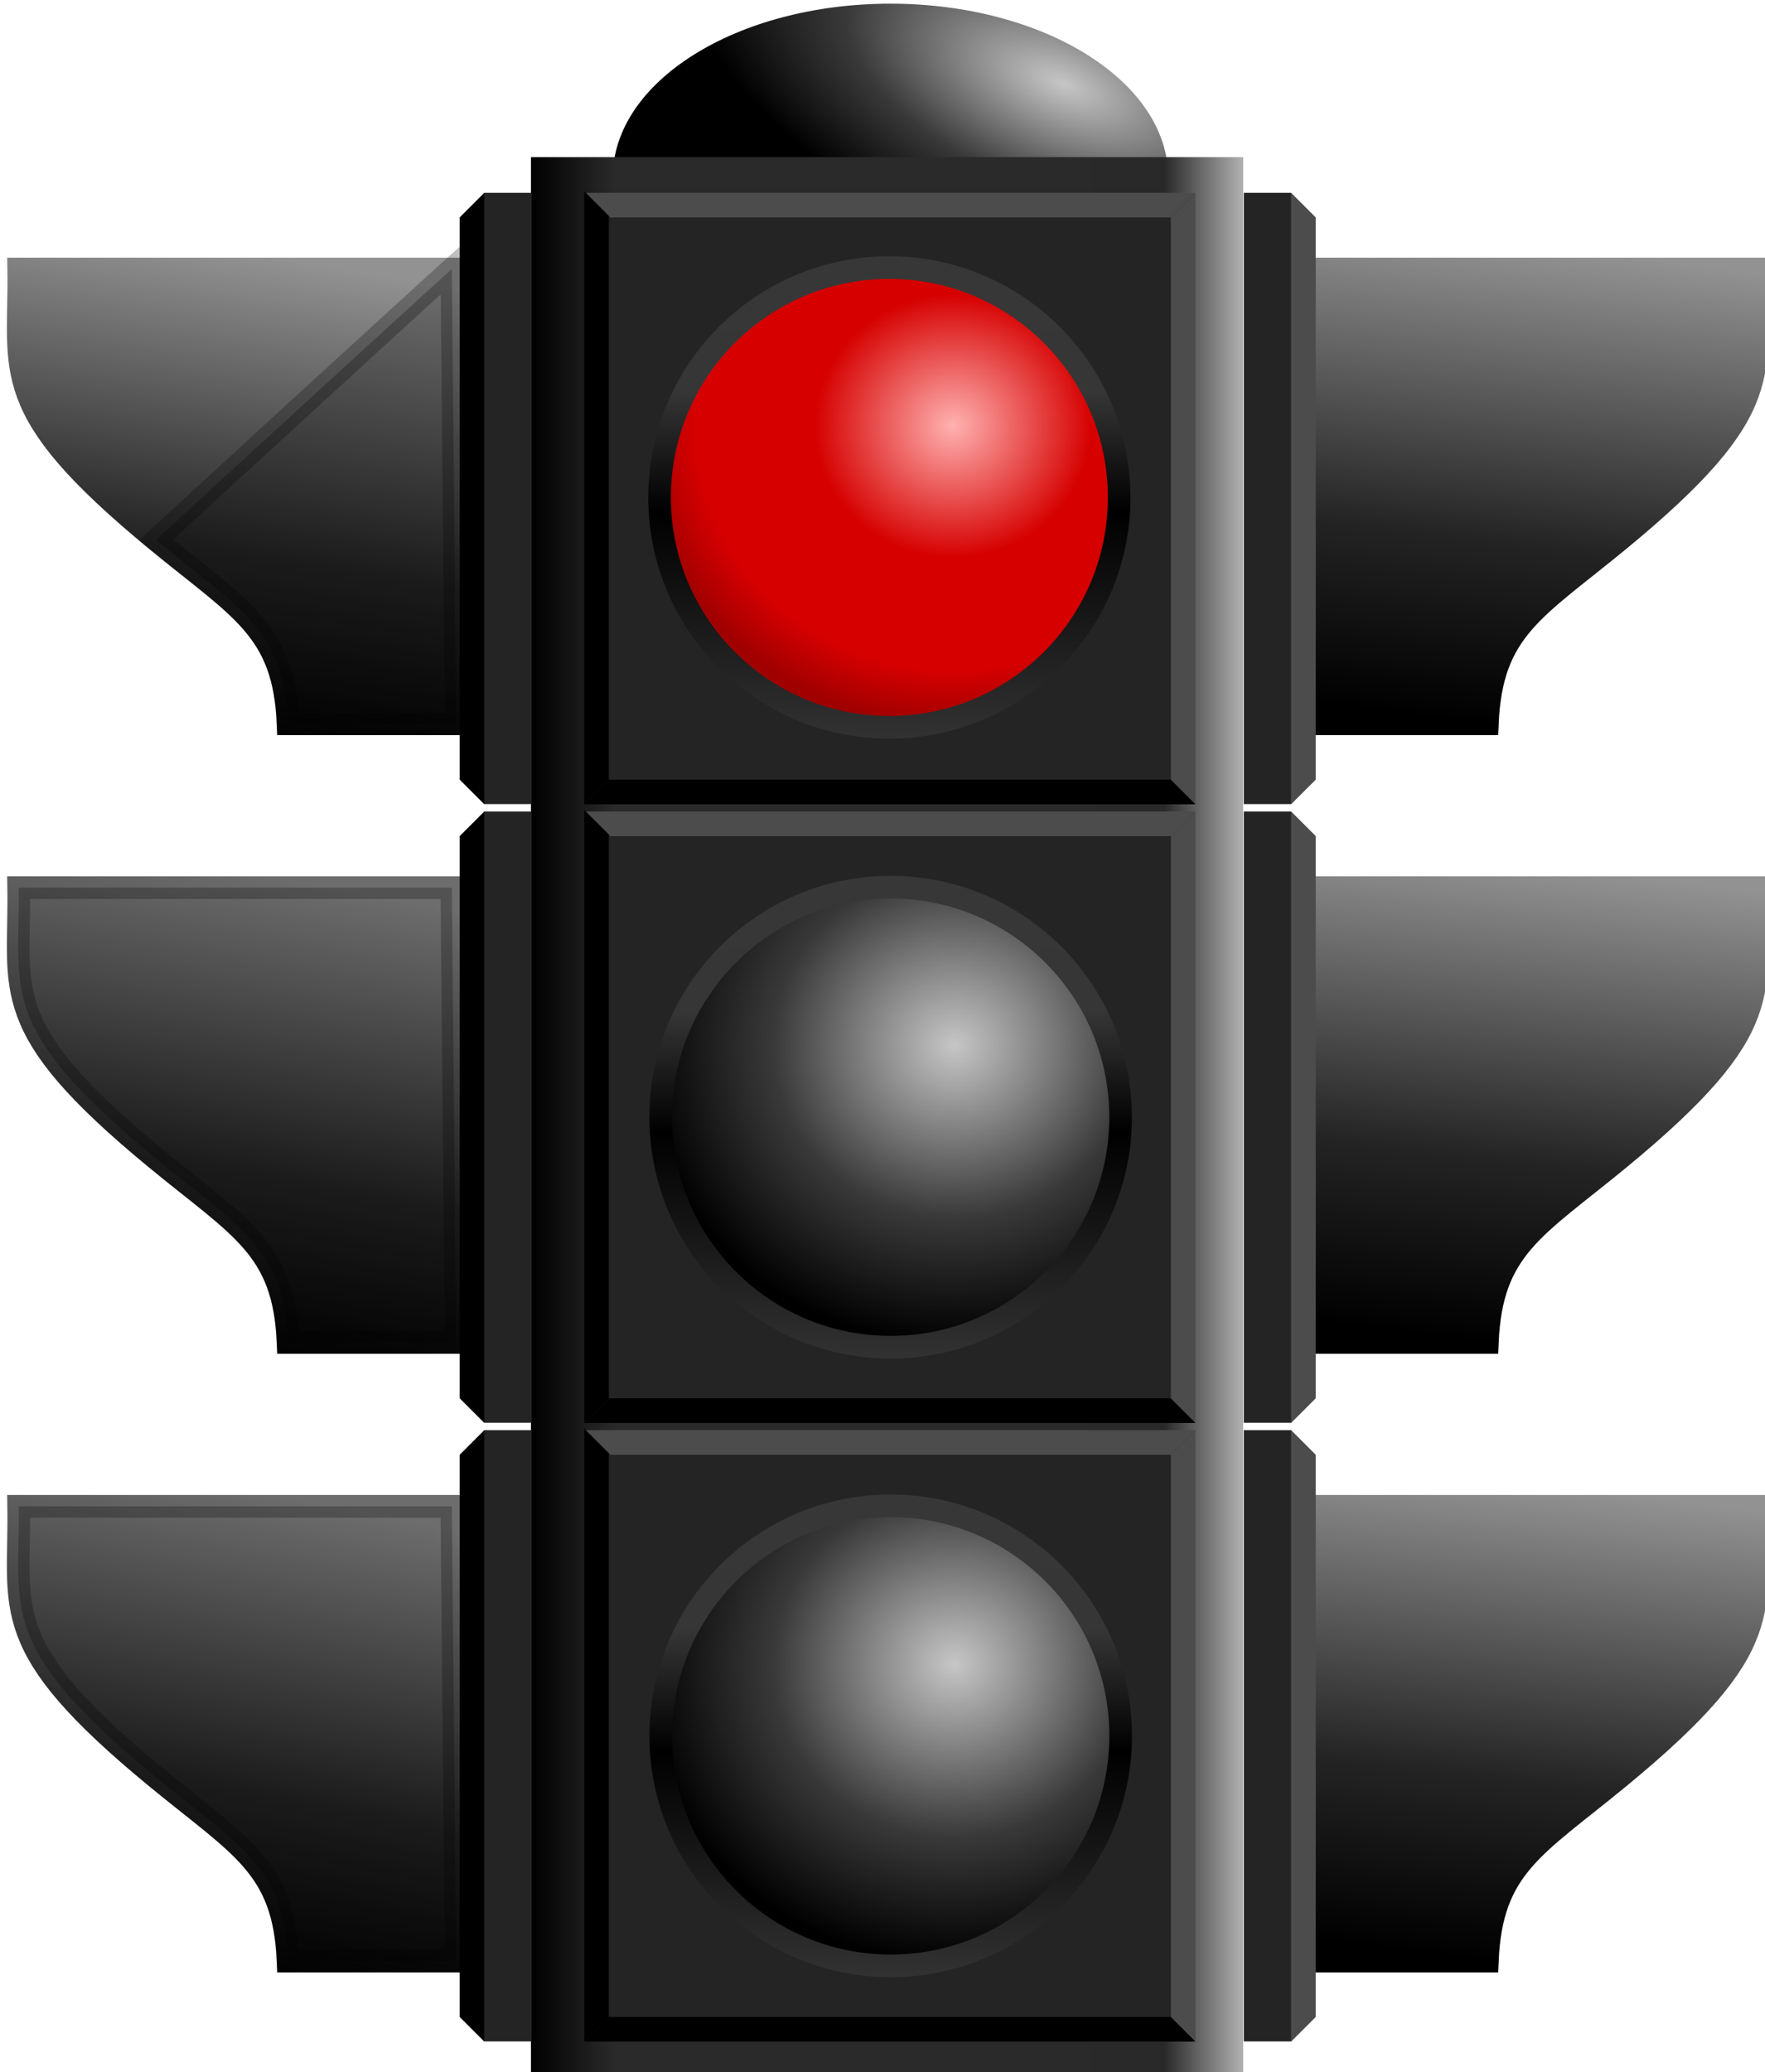 <?xml version="1.0" encoding="UTF-8" standalone="no"?>
<svg xmlns:dc="http://purl.org/dc/elements/1.1/" xmlns:cc="http://creativecommons.org/ns#" xmlns:rdf="http://www.w3.org/1999/02/22-rdf-syntax-ns#" xmlns:svg="http://www.w3.org/2000/svg" xmlns="http://www.w3.org/2000/svg" xmlns:xlink="http://www.w3.org/1999/xlink" xmlns:sodipodi="http://sodipodi.sourceforge.net/DTD/sodipodi-0.dtd" xmlns:inkscape="http://www.inkscape.org/namespaces/inkscape" id="svg2" version="1.1" viewBox="0 0 426 500"><defs id="defs4"><linearGradient id="linearGradient20621"><stop id="stop20623" offset="0" style="stop-color:#c6c6c6;stop-opacity:1;"/><stop id="stop20631" offset="0.577" style="stop-color:#393939;stop-opacity:1;"/><stop id="stop20625" offset="1" style="stop-color:#000000;stop-opacity:1;"/></linearGradient><linearGradient id="linearGradient16202"><stop id="stop16204" offset="0" style="stop-color:#000000;stop-opacity:1;"/><stop id="stop16210" offset="0.118" style="stop-color:#2a2a2a;stop-opacity:1;"/><stop id="stop16214" offset="0.681" style="stop-color:#2a2a2a;stop-opacity:1;"/><stop id="stop16212" offset="0.889" style="stop-color:#292929;stop-opacity:1;"/><stop id="stop16206" offset="1" style="stop-color:#b1b1b1;stop-opacity:1;"/></linearGradient><linearGradient id="linearGradient5690"><stop id="stop5692" offset="0" style="stop-color:#c6c6c6;stop-opacity:1;"/><stop id="stop5694" offset="0.577" style="stop-color:#393939;stop-opacity:1;"/><stop id="stop5696" offset="1" style="stop-color:#000000;stop-opacity:1;"/></linearGradient><linearGradient id="linearGradient3498"><stop id="stop3500" offset="0" style="stop-color:#373737;stop-opacity:1;"/><stop id="stop3511" offset="0.26" style="stop-color:#363636;stop-opacity:1;"/><stop id="stop3508" offset="0.519" style="stop-color:#000000;stop-opacity:1;"/><stop id="stop3502" offset="1" style="stop-color:#323232;stop-opacity:1;"/></linearGradient><linearGradient id="linearGradient5705"><stop id="stop5707" offset="0" style="stop-color:#c6c6c6;stop-opacity:1;"/><stop id="stop5709" offset="0.577" style="stop-color:#393939;stop-opacity:1;"/><stop id="stop5711" offset="1" style="stop-color:#000000;stop-opacity:1;"/></linearGradient><linearGradient id="linearGradient5714"><stop id="stop5716" offset="0" style="stop-color:#373737;stop-opacity:1;"/><stop id="stop5718" offset="0.26" style="stop-color:#363636;stop-opacity:1;"/><stop id="stop5720" offset="0.519" style="stop-color:#000000;stop-opacity:1;"/><stop id="stop5722" offset="1" style="stop-color:#323232;stop-opacity:1;"/></linearGradient><linearGradient id="linearGradient5747"><stop id="stop5749" offset="0" style="stop-color:#89ffa2;stop-opacity:1;"/><stop id="stop5751" offset="0.426" style="stop-color:#00ae24;stop-opacity:1;"/><stop id="stop5753" offset="0.82" style="stop-color:#00ae24;stop-opacity:1;"/><stop id="stop5755" offset="1" style="stop-color:#007818;stop-opacity:1;"/></linearGradient><linearGradient id="linearGradient5731"><stop id="stop5733" offset="0" style="stop-color:#373737;stop-opacity:1;"/><stop id="stop5735" offset="0.26" style="stop-color:#363636;stop-opacity:1;"/><stop id="stop5737" offset="0.519" style="stop-color:#000000;stop-opacity:1;"/><stop id="stop5739" offset="1" style="stop-color:#323232;stop-opacity:1;"/></linearGradient><linearGradient id="linearGradient12453"><stop id="stop12457" offset="0" style="stop-color:#929292;stop-opacity:1;"/><stop id="stop12459" offset="0.615" style="stop-color:#242424;stop-opacity:1;"/><stop id="stop12461" offset="1" style="stop-color:#000000;stop-opacity:1;"/></linearGradient><linearGradient id="linearGradient5748"><stop id="stop5750" offset="0" style="stop-color:#929292;stop-opacity:1;"/><stop id="stop5752" offset="0.615" style="stop-color:#242424;stop-opacity:1;"/><stop id="stop5754" offset="1" style="stop-color:#000000;stop-opacity:1;"/></linearGradient><linearGradient id="linearGradient5757"><stop id="stop5759" offset="0" style="stop-color:#929292;stop-opacity:1;"/><stop id="stop5761" offset="0.615" style="stop-color:#242424;stop-opacity:1;"/><stop id="stop5763" offset="1" style="stop-color:#000000;stop-opacity:1;"/></linearGradient><linearGradient id="linearGradient5766"><stop id="stop5768" offset="0" style="stop-color:#929292;stop-opacity:1;"/><stop id="stop5770" offset="0.615" style="stop-color:#242424;stop-opacity:1;"/><stop id="stop5772" offset="1" style="stop-color:#000000;stop-opacity:1;"/></linearGradient><linearGradient id="linearGradient5775"><stop id="stop5777" offset="0" style="stop-color:#929292;stop-opacity:1;"/><stop id="stop5779" offset="0.615" style="stop-color:#242424;stop-opacity:1;"/><stop id="stop5781" offset="1" style="stop-color:#000000;stop-opacity:1;"/></linearGradient><linearGradient id="linearGradient5784"><stop id="stop5786" offset="0" style="stop-color:#929292;stop-opacity:1;"/><stop id="stop5788" offset="0.615" style="stop-color:#242424;stop-opacity:1;"/><stop id="stop5790" offset="1" style="stop-color:#000000;stop-opacity:1;"/></linearGradient><linearGradient id="linearGradient20572"><stop id="stop20574" offset="0" style="stop-color:#929292;stop-opacity:1;"/><stop id="stop20576" offset="0.615" style="stop-color:#242424;stop-opacity:1;"/><stop id="stop20578" offset="1" style="stop-color:#000000;stop-opacity:1;"/></linearGradient><linearGradient id="linearGradient5798"><stop id="stop5800" offset="0" style="stop-color:#929292;stop-opacity:1;"/><stop id="stop5802" offset="0.615" style="stop-color:#242424;stop-opacity:1;"/><stop id="stop5804" offset="1" style="stop-color:#000000;stop-opacity:1;"/></linearGradient><linearGradient id="linearGradient5807"><stop id="stop5809" offset="0" style="stop-color:#929292;stop-opacity:1;"/><stop id="stop5811" offset="0.615" style="stop-color:#242424;stop-opacity:1;"/><stop id="stop5813" offset="1" style="stop-color:#000000;stop-opacity:1;"/></linearGradient><linearGradient id="linearGradient5816"><stop id="stop5818" offset="0" style="stop-color:#929292;stop-opacity:1;"/><stop id="stop5820" offset="0.615" style="stop-color:#242424;stop-opacity:1;"/><stop id="stop5822" offset="1" style="stop-color:#000000;stop-opacity:1;"/></linearGradient><linearGradient id="linearGradient5825"><stop id="stop5827" offset="0" style="stop-color:#929292;stop-opacity:1;"/><stop id="stop5829" offset="0.615" style="stop-color:#242424;stop-opacity:1;"/><stop id="stop5831" offset="1" style="stop-color:#000000;stop-opacity:1;"/></linearGradient><linearGradient id="linearGradient5834"><stop id="stop5836" offset="0" style="stop-color:#929292;stop-opacity:1;"/><stop id="stop5838" offset="0.615" style="stop-color:#242424;stop-opacity:1;"/><stop id="stop5840" offset="1" style="stop-color:#000000;stop-opacity:1;"/></linearGradient><radialGradient r="100.005" fy="91.649" fx="491.476" cy="91.649" cx="491.476" gradientTransform="matrix(1.328,0.423,-0.252,0.496,-132.052,-119.564)" gradientUnits="userSpaceOnUse" id="radialGradient11547" xlink:href="#linearGradient20621-1"/><linearGradient id="linearGradient20621-1"><stop id="stop20623-7" offset="0" style="stop-color:#c6c6c6;stop-opacity:1;"/><stop id="stop20631-4" offset="0.577" style="stop-color:#393939;stop-opacity:1;"/><stop id="stop20625-0" offset="1" style="stop-color:#000000;stop-opacity:1;"/></linearGradient><linearGradient y2="505.933" x2="535.714" y1="505.933" x1="300" gradientTransform="matrix(0.642,0,0,0.644,-4151.734,-2501.265)" gradientUnits="userSpaceOnUse" id="linearGradient11549" xlink:href="#linearGradient16202-9"/><linearGradient id="linearGradient16202-9"><stop id="stop16204-4" offset="0" style="stop-color:#000000;stop-opacity:1;"/><stop id="stop16210-8" offset="0.118" style="stop-color:#2a2a2a;stop-opacity:1;"/><stop id="stop16214-8" offset="0.681" style="stop-color:#2a2a2a;stop-opacity:1;"/><stop id="stop16212-2" offset="0.889" style="stop-color:#292929;stop-opacity:1;"/><stop id="stop16206-4" offset="1" style="stop-color:#b1b1b1;stop-opacity:1;"/></linearGradient><radialGradient r="54.286" fy="326.994" fx="423.841" cy="326.994" cx="423.841" gradientTransform="matrix(1.367,-0.007,0.006,1.299,-157.736,-94.913)" gradientUnits="userSpaceOnUse" id="radialGradient11551" xlink:href="#linearGradient20621-1"/><linearGradient id="linearGradient5910"><stop id="stop5912" offset="0" style="stop-color:#c6c6c6;stop-opacity:1;"/><stop id="stop5914" offset="0.577" style="stop-color:#393939;stop-opacity:1;"/><stop id="stop5916" offset="1" style="stop-color:#000000;stop-opacity:1;"/></linearGradient><linearGradient y2="400.749" x2="408.571" y1="289.838" x1="408.571" gradientUnits="userSpaceOnUse" id="linearGradient11553" xlink:href="#linearGradient3498-5"/><linearGradient id="linearGradient3498-5"><stop id="stop3500-5" offset="0" style="stop-color:#373737;stop-opacity:1;"/><stop id="stop3511-1" offset="0.26" style="stop-color:#363636;stop-opacity:1;"/><stop id="stop3508-7" offset="0.519" style="stop-color:#000000;stop-opacity:1;"/><stop id="stop3502-1" offset="1" style="stop-color:#323232;stop-opacity:1;"/></linearGradient><radialGradient r="54.286" fy="326.994" fx="423.841" cy="326.994" cx="423.841" gradientTransform="matrix(1.367,-0.007,0.006,1.299,-157.736,-94.913)" gradientUnits="userSpaceOnUse" id="radialGradient11555" xlink:href="#linearGradient5011"/><linearGradient id="linearGradient5011"><stop id="stop5013" offset="0" style="stop-color:#fff2b1;stop-opacity:1;"/><stop id="stop5015" offset="0.442" style="stop-color:#d6b000;stop-opacity:1;"/><stop id="stop5017" offset="0.82" style="stop-color:#d6b000;stop-opacity:1;"/><stop id="stop5019" offset="1" style="stop-color:#a18500;stop-opacity:1;"/></linearGradient><linearGradient y2="400.749" x2="408.571" y1="289.838" x1="408.571" gradientUnits="userSpaceOnUse" id="linearGradient11557" xlink:href="#linearGradient3498-5"/><linearGradient id="linearGradient5931"><stop id="stop5933" offset="0" style="stop-color:#373737;stop-opacity:1;"/><stop id="stop5935" offset="0.26" style="stop-color:#363636;stop-opacity:1;"/><stop id="stop5937" offset="0.519" style="stop-color:#000000;stop-opacity:1;"/><stop id="stop5939" offset="1" style="stop-color:#323232;stop-opacity:1;"/></linearGradient><radialGradient r="54.286" fy="326.994" fx="423.841" cy="326.994" cx="423.841" gradientTransform="matrix(1.367,-0.007,0.006,1.299,-157.736,-94.913)" gradientUnits="userSpaceOnUse" id="radialGradient11559" xlink:href="#linearGradient20621-1"/><linearGradient id="linearGradient5942"><stop id="stop5944" offset="0" style="stop-color:#c6c6c6;stop-opacity:1;"/><stop id="stop5946" offset="0.577" style="stop-color:#393939;stop-opacity:1;"/><stop id="stop5948" offset="1" style="stop-color:#000000;stop-opacity:1;"/></linearGradient><linearGradient y2="400.749" x2="408.571" y1="289.838" x1="408.571" gradientUnits="userSpaceOnUse" id="linearGradient11561" xlink:href="#linearGradient3498-5"/><linearGradient id="linearGradient5951"><stop id="stop5953" offset="0" style="stop-color:#373737;stop-opacity:1;"/><stop id="stop5955" offset="0.26" style="stop-color:#363636;stop-opacity:1;"/><stop id="stop5957" offset="0.519" style="stop-color:#000000;stop-opacity:1;"/><stop id="stop5959" offset="1" style="stop-color:#323232;stop-opacity:1;"/></linearGradient><linearGradient y2="794.684" x2="605" y1="636.469" x1="623.99" gradientTransform="matrix(0.641,0,0,0.641,-4124.52,-2503.006)" gradientUnits="userSpaceOnUse" id="linearGradient11563" xlink:href="#linearGradient12453-1"/><linearGradient id="linearGradient12453-1"><stop id="stop12457-5" offset="0" style="stop-color:#929292;stop-opacity:1;"/><stop id="stop12459-2" offset="0.615" style="stop-color:#242424;stop-opacity:1;"/><stop id="stop12461-7" offset="1" style="stop-color:#000000;stop-opacity:1;"/></linearGradient><linearGradient y2="794.684" x2="605" y1="636.469" x1="623.99" gradientTransform="matrix(0.641,0,0,0.641,-4124.52,-2503.006)" gradientUnits="userSpaceOnUse" id="linearGradient11565" xlink:href="#linearGradient12453-1"/><linearGradient id="linearGradient5967"><stop id="stop5969" offset="0" style="stop-color:#929292;stop-opacity:1;"/><stop id="stop5971" offset="0.615" style="stop-color:#242424;stop-opacity:1;"/><stop id="stop5973" offset="1" style="stop-color:#000000;stop-opacity:1;"/></linearGradient><linearGradient y2="794.684" x2="605" y1="636.469" x1="623.99" gradientTransform="matrix(0.641,0,0,0.641,-4124.52,-2765.819)" gradientUnits="userSpaceOnUse" id="linearGradient11567" xlink:href="#linearGradient12453-1"/><linearGradient id="linearGradient5976"><stop id="stop5978" offset="0" style="stop-color:#929292;stop-opacity:1;"/><stop id="stop5980" offset="0.615" style="stop-color:#242424;stop-opacity:1;"/><stop id="stop5982" offset="1" style="stop-color:#000000;stop-opacity:1;"/></linearGradient><linearGradient y2="794.684" x2="605" y1="636.469" x1="623.99" gradientTransform="matrix(0.641,0,0,0.641,-4124.52,-2765.819)" gradientUnits="userSpaceOnUse" id="linearGradient11569" xlink:href="#linearGradient12453-1"/><linearGradient id="linearGradient5985"><stop id="stop5987" offset="0" style="stop-color:#929292;stop-opacity:1;"/><stop id="stop5989" offset="0.615" style="stop-color:#242424;stop-opacity:1;"/><stop id="stop5991" offset="1" style="stop-color:#000000;stop-opacity:1;"/></linearGradient><linearGradient y2="794.684" x2="605" y1="636.469" x1="623.99" gradientTransform="matrix(0.641,0,0,0.641,-4124.52,-2634.412)" gradientUnits="userSpaceOnUse" id="linearGradient11571" xlink:href="#linearGradient12453-1"/><linearGradient id="linearGradient5994"><stop id="stop5996" offset="0" style="stop-color:#929292;stop-opacity:1;"/><stop id="stop5998" offset="0.615" style="stop-color:#242424;stop-opacity:1;"/><stop id="stop6000" offset="1" style="stop-color:#000000;stop-opacity:1;"/></linearGradient><linearGradient y2="794.684" x2="605" y1="636.469" x1="623.99" gradientTransform="matrix(0.641,0,0,0.641,-4124.52,-2634.412)" gradientUnits="userSpaceOnUse" id="linearGradient11573" xlink:href="#linearGradient12453-1"/><linearGradient id="linearGradient6003"><stop id="stop6005" offset="0" style="stop-color:#929292;stop-opacity:1;"/><stop id="stop6007" offset="0.615" style="stop-color:#242424;stop-opacity:1;"/><stop id="stop6009" offset="1" style="stop-color:#000000;stop-opacity:1;"/></linearGradient><linearGradient y2="794.684" x2="605" y1="636.469" x1="573.99" gradientTransform="matrix(-0.641,0,0,0.641,-3642.171,-2503.006)" gradientUnits="userSpaceOnUse" id="linearGradient11575" xlink:href="#linearGradient20572-6"/><linearGradient id="linearGradient20572-6"><stop id="stop20574-1" offset="0" style="stop-color:#929292;stop-opacity:1;"/><stop id="stop20576-4" offset="0.615" style="stop-color:#242424;stop-opacity:1;"/><stop id="stop20578-2" offset="1" style="stop-color:#000000;stop-opacity:1;"/></linearGradient><linearGradient y2="794.684" x2="605" y1="636.469" x1="573.99" gradientTransform="matrix(-0.641,0,0,0.641,-3642.171,-2503.006)" gradientUnits="userSpaceOnUse" id="linearGradient11577" xlink:href="#linearGradient20572-6"/><linearGradient id="linearGradient6017"><stop id="stop6019" offset="0" style="stop-color:#929292;stop-opacity:1;"/><stop id="stop6021" offset="0.615" style="stop-color:#242424;stop-opacity:1;"/><stop id="stop6023" offset="1" style="stop-color:#000000;stop-opacity:1;"/></linearGradient><linearGradient y2="794.684" x2="605" y1="636.469" x1="579.704" gradientTransform="matrix(-0.641,0,0,0.641,-3642.171,-2765.819)" gradientUnits="userSpaceOnUse" id="linearGradient11579" xlink:href="#linearGradient20572-6"/><linearGradient id="linearGradient6026"><stop id="stop6028" offset="0" style="stop-color:#929292;stop-opacity:1;"/><stop id="stop6030" offset="0.615" style="stop-color:#242424;stop-opacity:1;"/><stop id="stop6032" offset="1" style="stop-color:#000000;stop-opacity:1;"/></linearGradient><linearGradient y2="794.684" x2="605" y1="636.469" x1="579.704" gradientTransform="matrix(-0.641,0,0,0.641,-3642.171,-2765.819)" gradientUnits="userSpaceOnUse" id="linearGradient11581" xlink:href="#linearGradient20572-6"/><linearGradient id="linearGradient6035"><stop id="stop6037" offset="0" style="stop-color:#929292;stop-opacity:1;"/><stop id="stop6039" offset="0.615" style="stop-color:#242424;stop-opacity:1;"/><stop id="stop6041" offset="1" style="stop-color:#000000;stop-opacity:1;"/></linearGradient><linearGradient y2="794.684" x2="605" y1="636.469" x1="575.418" gradientTransform="matrix(-0.641,0,0,0.641,-3642.171,-2634.412)" gradientUnits="userSpaceOnUse" id="linearGradient11583" xlink:href="#linearGradient20572-6"/><linearGradient id="linearGradient6044"><stop id="stop6046" offset="0" style="stop-color:#929292;stop-opacity:1;"/><stop id="stop6048" offset="0.615" style="stop-color:#242424;stop-opacity:1;"/><stop id="stop6050" offset="1" style="stop-color:#000000;stop-opacity:1;"/></linearGradient><linearGradient y2="794.684" x2="605" y1="636.469" x1="575.418" gradientTransform="matrix(-0.641,0,0,0.641,-3642.171,-2634.412)" gradientUnits="userSpaceOnUse" id="linearGradient11585" xlink:href="#linearGradient20572-6"/><linearGradient id="linearGradient6053"><stop id="stop6055" offset="0" style="stop-color:#929292;stop-opacity:1;"/><stop id="stop6057" offset="0.615" style="stop-color:#242424;stop-opacity:1;"/><stop id="stop6059" offset="1" style="stop-color:#000000;stop-opacity:1;"/></linearGradient><radialGradient r="100.005" fy="91.649" fx="491.476" cy="91.649" cx="491.476" gradientTransform="matrix(1.328,0.423,-0.252,0.496,-132.052,-119.564)" gradientUnits="userSpaceOnUse" id="radialGradient11467" xlink:href="#linearGradient20621-3"/><linearGradient id="linearGradient20621-3"><stop id="stop20623-2" offset="0" style="stop-color:#c6c6c6;stop-opacity:1;"/><stop id="stop20631-2" offset="0.577" style="stop-color:#393939;stop-opacity:1;"/><stop id="stop20625-1" offset="1" style="stop-color:#000000;stop-opacity:1;"/></linearGradient><linearGradient y2="505.933" x2="535.714" y1="505.933" x1="300" gradientTransform="matrix(0.642,0,0,0.644,-4605.815,-2506.367)" gradientUnits="userSpaceOnUse" id="linearGradient11469" xlink:href="#linearGradient16202-6"/><linearGradient id="linearGradient16202-6"><stop id="stop16204-8" offset="0" style="stop-color:#000000;stop-opacity:1;"/><stop id="stop16210-5" offset="0.118" style="stop-color:#2a2a2a;stop-opacity:1;"/><stop id="stop16214-7" offset="0.681" style="stop-color:#2a2a2a;stop-opacity:1;"/><stop id="stop16212-6" offset="0.889" style="stop-color:#292929;stop-opacity:1;"/><stop id="stop16206-1" offset="1" style="stop-color:#b1b1b1;stop-opacity:1;"/></linearGradient><radialGradient r="54.286" fy="326.994" fx="423.841" cy="326.994" cx="423.841" gradientTransform="matrix(1.367,-0.007,0.006,1.299,-157.736,-94.913)" gradientUnits="userSpaceOnUse" id="radialGradient11471" xlink:href="#linearGradient4245"/><linearGradient id="linearGradient4245"><stop id="stop4247" offset="0" style="stop-color:#ffb1b1;stop-opacity:1;"/><stop id="stop4257" offset="0.442" style="stop-color:#d60000;stop-opacity:1;"/><stop id="stop4259" offset="0.82" style="stop-color:#d60000;stop-opacity:1;"/><stop id="stop4249" offset="1" style="stop-color:#a10000;stop-opacity:1;"/></linearGradient><linearGradient y2="400.749" x2="408.571" y1="289.838" x1="408.571" gradientUnits="userSpaceOnUse" id="linearGradient11473" xlink:href="#linearGradient3498-8"/><linearGradient id="linearGradient3498-8"><stop id="stop3500-9" offset="0" style="stop-color:#373737;stop-opacity:1;"/><stop id="stop3511-2" offset="0.26" style="stop-color:#363636;stop-opacity:1;"/><stop id="stop3508-79" offset="0.519" style="stop-color:#000000;stop-opacity:1;"/><stop id="stop3502-5" offset="1" style="stop-color:#323232;stop-opacity:1;"/></linearGradient><radialGradient r="54.286" fy="326.994" fx="423.841" cy="326.994" cx="423.841" gradientTransform="matrix(1.367,-0.007,0.006,1.299,-157.736,-94.913)" gradientUnits="userSpaceOnUse" id="radialGradient11475" xlink:href="#linearGradient20621-3"/><linearGradient id="linearGradient6141"><stop id="stop6143" offset="0" style="stop-color:#c6c6c6;stop-opacity:1;"/><stop id="stop6145" offset="0.577" style="stop-color:#393939;stop-opacity:1;"/><stop id="stop6147" offset="1" style="stop-color:#000000;stop-opacity:1;"/></linearGradient><linearGradient y2="400.749" x2="408.571" y1="289.838" x1="408.571" gradientUnits="userSpaceOnUse" id="linearGradient11477" xlink:href="#linearGradient3498-8"/><linearGradient id="linearGradient6150"><stop id="stop6152" offset="0" style="stop-color:#373737;stop-opacity:1;"/><stop id="stop6154" offset="0.26" style="stop-color:#363636;stop-opacity:1;"/><stop id="stop6156" offset="0.519" style="stop-color:#000000;stop-opacity:1;"/><stop id="stop6158" offset="1" style="stop-color:#323232;stop-opacity:1;"/></linearGradient><radialGradient r="54.286" fy="326.994" fx="423.841" cy="326.994" cx="423.841" gradientTransform="matrix(1.367,-0.007,0.006,1.299,-157.736,-94.913)" gradientUnits="userSpaceOnUse" id="radialGradient11479" xlink:href="#linearGradient20621-3"/><linearGradient id="linearGradient6161"><stop id="stop6163" offset="0" style="stop-color:#c6c6c6;stop-opacity:1;"/><stop id="stop6165" offset="0.577" style="stop-color:#393939;stop-opacity:1;"/><stop id="stop6167" offset="1" style="stop-color:#000000;stop-opacity:1;"/></linearGradient><linearGradient y2="400.749" x2="408.571" y1="289.838" x1="408.571" gradientUnits="userSpaceOnUse" id="linearGradient11481" xlink:href="#linearGradient3498-8"/><linearGradient id="linearGradient6170"><stop id="stop6172" offset="0" style="stop-color:#373737;stop-opacity:1;"/><stop id="stop6174" offset="0.26" style="stop-color:#363636;stop-opacity:1;"/><stop id="stop6176" offset="0.519" style="stop-color:#000000;stop-opacity:1;"/><stop id="stop6178" offset="1" style="stop-color:#323232;stop-opacity:1;"/></linearGradient><linearGradient y2="794.684" x2="605" y1="636.469" x1="623.99" gradientTransform="translate(28,0)" gradientUnits="userSpaceOnUse" id="linearGradient11483" xlink:href="#linearGradient12453-4"/><linearGradient id="linearGradient12453-4"><stop id="stop12457-3" offset="0" style="stop-color:#929292;stop-opacity:1;"/><stop id="stop12459-1" offset="0.615" style="stop-color:#242424;stop-opacity:1;"/><stop id="stop12461-2" offset="1" style="stop-color:#000000;stop-opacity:1;"/></linearGradient><linearGradient y2="794.684" x2="605" y1="636.469" x1="623.99" gradientTransform="translate(28,0)" gradientUnits="userSpaceOnUse" id="linearGradient11485" xlink:href="#linearGradient12453-4"/><linearGradient id="linearGradient6186"><stop id="stop6188" offset="0" style="stop-color:#929292;stop-opacity:1;"/><stop id="stop6190" offset="0.615" style="stop-color:#242424;stop-opacity:1;"/><stop id="stop6192" offset="1" style="stop-color:#000000;stop-opacity:1;"/></linearGradient><linearGradient y2="794.684" x2="605" y1="636.469" x1="623.99" gradientTransform="translate(28,0)" gradientUnits="userSpaceOnUse" id="linearGradient11487" xlink:href="#linearGradient12453-4"/><linearGradient id="linearGradient6195"><stop id="stop6197" offset="0" style="stop-color:#929292;stop-opacity:1;"/><stop id="stop6199" offset="0.615" style="stop-color:#242424;stop-opacity:1;"/><stop id="stop6201" offset="1" style="stop-color:#000000;stop-opacity:1;"/></linearGradient><linearGradient y2="794.684" x2="605" y1="636.469" x1="623.99" gradientTransform="translate(28,0)" gradientUnits="userSpaceOnUse" id="linearGradient11489" xlink:href="#linearGradient12453-4"/><linearGradient id="linearGradient6204"><stop id="stop6206" offset="0" style="stop-color:#929292;stop-opacity:1;"/><stop id="stop6208" offset="0.615" style="stop-color:#242424;stop-opacity:1;"/><stop id="stop6210" offset="1" style="stop-color:#000000;stop-opacity:1;"/></linearGradient><linearGradient y2="794.684" x2="605" y1="636.469" x1="623.99" gradientTransform="translate(28,0)" gradientUnits="userSpaceOnUse" id="linearGradient11491" xlink:href="#linearGradient12453-4"/><linearGradient id="linearGradient6213"><stop id="stop6215" offset="0" style="stop-color:#929292;stop-opacity:1;"/><stop id="stop6217" offset="0.615" style="stop-color:#242424;stop-opacity:1;"/><stop id="stop6219" offset="1" style="stop-color:#000000;stop-opacity:1;"/></linearGradient><linearGradient y2="794.684" x2="605" y1="636.469" x1="623.99" gradientTransform="translate(28,0)" gradientUnits="userSpaceOnUse" id="linearGradient11493" xlink:href="#linearGradient12453-4"/><linearGradient id="linearGradient6222"><stop id="stop6224" offset="0" style="stop-color:#929292;stop-opacity:1;"/><stop id="stop6226" offset="0.615" style="stop-color:#242424;stop-opacity:1;"/><stop id="stop6228" offset="1" style="stop-color:#000000;stop-opacity:1;"/></linearGradient><linearGradient y2="794.684" x2="605" y1="636.469" x1="573.99" gradientTransform="translate(28,0)" gradientUnits="userSpaceOnUse" id="linearGradient11495" xlink:href="#linearGradient20572-3"/><linearGradient id="linearGradient20572-3"><stop id="stop20574-3" offset="0" style="stop-color:#929292;stop-opacity:1;"/><stop id="stop20576-41" offset="0.615" style="stop-color:#242424;stop-opacity:1;"/><stop id="stop20578-1" offset="1" style="stop-color:#000000;stop-opacity:1;"/></linearGradient><linearGradient y2="794.684" x2="605" y1="636.469" x1="573.99" gradientTransform="translate(28,0)" gradientUnits="userSpaceOnUse" id="linearGradient11497" xlink:href="#linearGradient20572-3"/><linearGradient id="linearGradient6236"><stop id="stop6238" offset="0" style="stop-color:#929292;stop-opacity:1;"/><stop id="stop6240" offset="0.615" style="stop-color:#242424;stop-opacity:1;"/><stop id="stop6242" offset="1" style="stop-color:#000000;stop-opacity:1;"/></linearGradient><linearGradient y2="794.684" x2="605" y1="636.469" x1="579.704" gradientTransform="translate(28,0)" gradientUnits="userSpaceOnUse" id="linearGradient11499" xlink:href="#linearGradient20572-3"/><linearGradient id="linearGradient6245"><stop id="stop6247" offset="0" style="stop-color:#929292;stop-opacity:1;"/><stop id="stop6249" offset="0.615" style="stop-color:#242424;stop-opacity:1;"/><stop id="stop6251" offset="1" style="stop-color:#000000;stop-opacity:1;"/></linearGradient><linearGradient y2="794.684" x2="605" y1="636.469" x1="579.704" gradientTransform="translate(28,0)" gradientUnits="userSpaceOnUse" id="linearGradient11501" xlink:href="#linearGradient20572-3"/><linearGradient id="linearGradient6254"><stop id="stop6256" offset="0" style="stop-color:#929292;stop-opacity:1;"/><stop id="stop6258" offset="0.615" style="stop-color:#242424;stop-opacity:1;"/><stop id="stop6260" offset="1" style="stop-color:#000000;stop-opacity:1;"/></linearGradient><linearGradient y2="794.684" x2="605" y1="636.469" x1="575.418" gradientTransform="translate(28,0)" gradientUnits="userSpaceOnUse" id="linearGradient11503" xlink:href="#linearGradient20572-3"/><linearGradient id="linearGradient6263"><stop id="stop6265" offset="0" style="stop-color:#929292;stop-opacity:1;"/><stop id="stop6267" offset="0.615" style="stop-color:#242424;stop-opacity:1;"/><stop id="stop6269" offset="1" style="stop-color:#000000;stop-opacity:1;"/></linearGradient><linearGradient y2="794.684" x2="605" y1="636.469" x1="575.418" gradientTransform="translate(28,0)" gradientUnits="userSpaceOnUse" id="linearGradient11505" xlink:href="#linearGradient20572-3"/><linearGradient id="linearGradient6272"><stop id="stop6274" offset="0" style="stop-color:#929292;stop-opacity:1;"/><stop id="stop6276" offset="0.615" style="stop-color:#242424;stop-opacity:1;"/><stop id="stop6278" offset="1" style="stop-color:#000000;stop-opacity:1;"/></linearGradient></defs><g id="layer1" transform="translate(5221.277,3703.853)"><g transform="matrix(1.136,0,0,1.136,-79.7,-957.38)" id="g11320"><path d="m 535.381,160.397 c 0,27.337 -44.774,49.497 -100.005,49.497 -55.231,0 -100.005,-22.161 -100.005,-49.497 0,-27.337 44.774,-49.497 100.005,-49.497 55.231,0 100.005,22.161 100.005,49.497 z" id="path9249" style="color:#000000;fill:url(#radialGradient11467);fill-opacity:1;fill-rule:nonzero;stroke:none;stroke-width:8.283;marker:none;visibility:visible;display:inline;overflow:visible" transform="matrix(0.59,0,0,0.745,-4593.71,-2499.507)"/><rect height="407.398" id="rect9251" style="color:#000000;fill:url(#linearGradient11469);fill-opacity:1;fill-rule:nonzero;stroke:none;stroke-width:7.5;marker:none;visibility:visible;display:inline;overflow:visible" width="151.323" x="-4413.222" y="-2384.295"/><g id="g9253" transform="matrix(0.641,0,0,0.641,-4605.524,-2508.108)"><g id="g9255"><rect height="202.143" id="rect9257" ry="0" style="color:#000000;fill:#242424;fill-opacity:1;fill-rule:nonzero;stroke:none;stroke-width:7.5;marker:none;visibility:visible;display:inline;overflow:visible" width="202.143" x="317.857" y="205.219"/><path d="m 520.255,204.982 -202.111,0 8.167,8.167 185.778,0 8.167,-8.167 z" id="path9259" style="fill:#4c4c4c;fill-opacity:1;fill-rule:evenodd;stroke:none"/><path d="m 520.255,407.599 -202.617,0 8.167,-8.167 186.283,0 8.167,8.167 z" id="path9261" style="fill:#000000;fill-opacity:1;fill-rule:evenodd;stroke:none"/><path d="m 317.638,204.477 0,203.122 8.167,-8.167 0,-186.788 -8.167,-8.167 z" id="path9263" style="fill:#000000;fill-opacity:1;fill-rule:evenodd;stroke:none"/><path d="m 520.255,204.982 0,202.617 -8.167,-8.167 0,-186.283 8.167,-8.167 z" id="path9265" style="fill:#4c4c4c;fill-opacity:1;fill-rule:evenodd;stroke:none"/></g><g id="g9267" transform="translate(0,-0.253)"><path d="m 462.857,343.791 c 0,29.981 -24.305,54.286 -54.286,54.286 -29.981,0 -54.286,-24.305 -54.286,-54.286 0,-29.981 24.305,-54.286 54.286,-54.286 29.981,0 54.286,24.305 54.286,54.286 z" id="path9269" style="color:#000000;fill:url(#radialGradient11471);fill-opacity:1;fill-rule:nonzero;stroke:none;stroke-width:5.344;marker:none;visibility:visible;display:inline;overflow:visible" transform="matrix(1.403,0,0,1.403,-154.436,-176.164)"/><path d="m 462.857,343.791 c 0,29.981 -24.305,54.286 -54.286,54.286 -29.981,0 -54.286,-24.305 -54.286,-54.286 0,-29.981 24.305,-54.286 54.286,-54.286 29.981,0 54.286,24.305 54.286,54.286 z" id="path9271" style="color:#000000;fill:none;stroke:url(#linearGradient11473);stroke-width:5.344;stroke-linecap:round;stroke-linejoin:round;stroke-miterlimit:4;stroke-opacity:1;stroke-dasharray:none;stroke-dashoffset:0;marker:none;visibility:visible;display:inline;overflow:visible" transform="matrix(1.403,0,0,1.403,-154.436,-176.164)"/></g></g><rect height="129.575" id="rect9277" ry="0" style="color:#000000;fill:#242424;fill-opacity:1;fill-rule:nonzero;stroke:none;stroke-width:7.5;marker:none;visibility:visible;display:inline;overflow:visible" width="129.575" x="-4401.775" y="-2245.155"/><path d="m -4272.037,-2245.307 -129.555,0 5.235,5.235 119.085,0 5.235,-5.235 z" id="path9279" style="fill:#4c4c4c;fill-opacity:1;fill-rule:evenodd;stroke:none"/><path d="m -4272.037,-2115.428 -129.879,0 5.235,-5.235 119.409,0 5.235,5.235 z" id="path9281" style="fill:#000000;fill-opacity:1;fill-rule:evenodd;stroke:none"/><path d="m -4401.916,-2245.631 0,130.202 5.235,-5.235 0,-119.732 -5.235,-5.235 z" id="path9283" style="fill:#000000;fill-opacity:1;fill-rule:evenodd;stroke:none"/><path d="m -4272.037,-2245.307 0,129.879 -5.235,-5.235 0,-119.409 5.235,-5.235 z" id="path9285" style="fill:#4c4c4c;fill-opacity:1;fill-rule:evenodd;stroke:none"/><path d="m 462.857,343.791 c 0,29.981 -24.305,54.286 -54.286,54.286 -29.981,0 -54.286,-24.305 -54.286,-54.286 0,-29.981 24.305,-54.286 54.286,-54.286 29.981,0 54.286,24.305 54.286,54.286 z" id="path9289" style="color:#000000;fill:url(#radialGradient11475);fill-opacity:1;fill-rule:nonzero;stroke:none;stroke-width:5.344;marker:none;visibility:visible;display:inline;overflow:visible" transform="matrix(0.9,0,0,0.9,-4704.518,-2489.786)"/><path d="m 462.857,343.791 c 0,29.981 -24.305,54.286 -54.286,54.286 -29.981,0 -54.286,-24.305 -54.286,-54.286 0,-29.981 24.305,-54.286 54.286,-54.286 29.981,0 54.286,24.305 54.286,54.286 z" id="path9291" style="color:#000000;fill:none;stroke:url(#linearGradient11477);stroke-width:5.344;stroke-linecap:round;stroke-linejoin:round;stroke-miterlimit:4;stroke-opacity:1;stroke-dasharray:none;stroke-dashoffset:0;marker:none;visibility:visible;display:inline;overflow:visible" transform="matrix(0.9,0,0,0.9,-4704.518,-2489.786)"/><rect height="129.575" id="rect9297" ry="0" style="color:#000000;fill:#242424;fill-opacity:1;fill-rule:nonzero;stroke:none;stroke-width:7.5;marker:none;visibility:visible;display:inline;overflow:visible" width="129.575" x="-4401.775" y="-2113.748"/><path d="m -4272.037,-2113.9 -129.555,0 5.235,5.235 119.085,0 5.235,-5.235 z" id="path9299" style="fill:#4c4c4c;fill-opacity:1;fill-rule:evenodd;stroke:none"/><path d="m -4272.037,-1984.022 -129.879,0 5.235,-5.235 119.409,0 5.235,5.235 z" id="path9301" style="fill:#000000;fill-opacity:1;fill-rule:evenodd;stroke:none"/><path d="m -4401.916,-2114.224 0,130.202 5.235,-5.235 0,-119.732 -5.235,-5.235 z" id="path9303" style="fill:#000000;fill-opacity:1;fill-rule:evenodd;stroke:none"/><path d="m -4272.037,-2113.9 0,129.879 -5.235,-5.235 0,-119.409 5.235,-5.235 z" id="path9305" style="fill:#4c4c4c;fill-opacity:1;fill-rule:evenodd;stroke:none"/><path d="m 462.857,343.791 c 0,29.981 -24.305,54.286 -54.286,54.286 -29.981,0 -54.286,-24.305 -54.286,-54.286 0,-29.981 24.305,-54.286 54.286,-54.286 29.981,0 54.286,24.305 54.286,54.286 z" id="path9309" style="color:#000000;fill:url(#radialGradient11479);fill-opacity:1;fill-rule:nonzero;stroke:none;stroke-width:5.344;marker:none;visibility:visible;display:inline;overflow:visible" transform="matrix(0.9,0,0,0.9,-4704.507,-2358.38)"/><path d="m 462.857,343.791 c 0,29.981 -24.305,54.286 -54.286,54.286 -29.981,0 -54.286,-24.305 -54.286,-54.286 0,-29.981 24.305,-54.286 54.286,-54.286 29.981,0 54.286,24.305 54.286,54.286 z" id="path9311" style="color:#000000;fill:none;stroke:url(#linearGradient11481);stroke-width:5.344;stroke-linecap:round;stroke-linejoin:round;stroke-miterlimit:4;stroke-opacity:1;stroke-dasharray:none;stroke-dashoffset:0;marker:none;visibility:visible;display:inline;overflow:visible" transform="matrix(0.9,0,0,0.9,-4704.507,-2358.38)"/><g id="g9313" transform="matrix(0.641,0,0,0.641,-4596.55,-2508.108)"><path d="m 547.286,790.934 1.429,-150.714 143.571,0 c -0.547,34.575 7.66,45.989 -45.504,89.77 C 618.711,753.105 604.336,759.555 603,790.934 l -55.714,0 z" id="path9315" style="color:#000000;fill:url(#linearGradient11483);fill-opacity:1;fill-rule:nonzero;stroke:url(#linearGradient11485);stroke-width:7.5;stroke-linecap:round;stroke-linejoin:miter;stroke-miterlimit:4;stroke-opacity:1;stroke-dasharray:none;stroke-dashoffset:0;marker:none;visibility:visible;display:inline;overflow:visible"/><rect height="202.545" id="rect9317" ry="0" style="color:#000000;fill:#242424;fill-opacity:1;fill-rule:nonzero;stroke:none;stroke-width:7.5;marker:none;visibility:visible;display:inline;overflow:visible" width="15.714" x="522.286" y="614.996"/><path d="m 537.963,614.982 0,202.617 8.167,-8.167 0,-186.283 -8.167,-8.167 z" id="path9319" style="fill:#4c4c4c;fill-opacity:1;fill-rule:evenodd;stroke:none"/></g><g id="g9321" transform="matrix(0.641,0,0,0.641,-4596.55,-2770.921)"><path d="m 547.286,790.934 1.429,-150.714 143.571,0 c -0.547,34.575 7.66,45.989 -45.504,89.77 C 618.711,753.105 604.336,759.555 603,790.934 l -55.714,0 z" id="path9323" style="color:#000000;fill:url(#linearGradient11487);fill-opacity:1;fill-rule:nonzero;stroke:url(#linearGradient11489);stroke-width:7.5;stroke-linecap:round;stroke-linejoin:miter;stroke-miterlimit:4;stroke-opacity:1;stroke-dasharray:none;stroke-dashoffset:0;marker:none;visibility:visible;display:inline;overflow:visible"/><rect height="202.545" id="rect9325" ry="0" style="color:#000000;fill:#242424;fill-opacity:1;fill-rule:nonzero;stroke:none;stroke-width:7.5;marker:none;visibility:visible;display:inline;overflow:visible" width="15.714" x="522.286" y="614.996"/><path d="m 537.963,614.982 0,202.617 8.167,-8.167 0,-186.283 -8.167,-8.167 z" id="path9327" style="fill:#4c4c4c;fill-opacity:1;fill-rule:evenodd;stroke:none"/></g><g id="g9329" transform="matrix(0.641,0,0,0.641,-4596.55,-2639.514)"><path d="m 547.286,790.934 1.429,-150.714 143.571,0 c -0.547,34.575 7.66,45.989 -45.504,89.77 C 618.711,753.105 604.336,759.555 603,790.934 l -55.714,0 z" id="path9331" style="color:#000000;fill:url(#linearGradient11491);fill-opacity:1;fill-rule:nonzero;stroke:url(#linearGradient11493);stroke-width:7.5;stroke-linecap:round;stroke-linejoin:miter;stroke-miterlimit:4;stroke-opacity:1;stroke-dasharray:none;stroke-dashoffset:0;marker:none;visibility:visible;display:inline;overflow:visible"/><rect height="202.545" id="rect9333" ry="0" style="color:#000000;fill:#242424;fill-opacity:1;fill-rule:nonzero;stroke:none;stroke-width:7.5;marker:none;visibility:visible;display:inline;overflow:visible" width="15.714" x="522.286" y="614.996"/><path d="m 537.963,614.982 0,202.617 8.167,-8.167 0,-186.283 -8.167,-8.167 z" id="path9335" style="fill:#4c4c4c;fill-opacity:1;fill-rule:evenodd;stroke:none"/></g><g id="g9337" transform="matrix(-0.641,0,0,0.641,-4078.305,-2508.108)"><path d="m 547.286,790.934 1.429,-150.714 143.571,0 c -0.547,34.575 7.66,45.989 -45.504,89.77 C 618.711,753.105 604.336,759.555 603,790.934 l -55.714,0 z" id="path9339" style="color:#000000;fill:url(#linearGradient11495);fill-opacity:1;fill-rule:nonzero;stroke:url(#linearGradient11497);stroke-width:7.5;stroke-linecap:round;stroke-linejoin:miter;stroke-miterlimit:4;stroke-opacity:1;stroke-dasharray:none;stroke-dashoffset:0;marker:none;visibility:visible;display:inline;overflow:visible"/><rect height="202.545" id="rect9341" ry="0" style="color:#000000;fill:#242424;fill-opacity:1;fill-rule:nonzero;stroke:none;stroke-width:7.5;marker:none;visibility:visible;display:inline;overflow:visible" width="15.714" x="522.286" y="614.996"/><path d="m 537.963,614.982 0,202.617 8.167,-8.167 0,-186.283 -8.167,-8.167 z" id="path9343" style="fill:#000000;fill-opacity:1;fill-rule:evenodd;stroke:none"/></g><g id="g9345" transform="matrix(-0.641,0,0,0.641,-4078.305,-2770.921)"><path d="m 547.286,790.934 1.429,-150.714 143.571,0 c -0.547,34.575 7.66,45.989 -45.504,89.77 C 618.711,753.105 604.336,759.555 603,790.934 l -55.714,0 z" id="path9347" style="color:#000000;fill:url(#linearGradient11499);fill-opacity:1;fill-rule:nonzero;stroke:url(#linearGradient11501);stroke-width:7.5;stroke-linecap:round;stroke-linejoin:miter;stroke-miterlimit:4;stroke-opacity:1;stroke-dasharray:none;stroke-dashoffset:0;marker:none;visibility:visible;display:inline;overflow:visible"/><rect height="202.545" id="rect9349" ry="0" style="color:#000000;fill:#242424;fill-opacity:1;fill-rule:nonzero;stroke:none;stroke-width:7.5;marker:none;visibility:visible;display:inline;overflow:visible" width="15.714" x="522.286" y="614.996"/><path d="m 537.963,614.982 0,202.617 8.167,-8.167 0,-186.283 -8.167,-8.167 z" id="path9351" style="fill:#000000;fill-opacity:1;fill-rule:evenodd;stroke:none"/></g><g id="g9353" transform="matrix(-0.641,0,0,0.641,-4078.305,-2639.514)"><path d="m 547.286,790.934 1.429,-150.714 143.571,0 c -0.547,34.575 7.66,45.989 -45.504,89.77 C 618.711,753.105 604.336,759.555 603,790.934 l -55.714,0 z" id="path9355" style="color:#000000;fill:url(#linearGradient11503);fill-opacity:1;fill-rule:nonzero;stroke:url(#linearGradient11505);stroke-width:7.5;stroke-linecap:round;stroke-linejoin:miter;stroke-miterlimit:4;stroke-opacity:1;stroke-dasharray:none;stroke-dashoffset:0;marker:none;visibility:visible;display:inline;overflow:visible"/><rect height="202.545" id="rect9357" ry="0" style="color:#000000;fill:#242424;fill-opacity:1;fill-rule:nonzero;stroke:none;stroke-width:7.5;marker:none;visibility:visible;display:inline;overflow:visible" width="15.714" x="522.286" y="614.996"/><path d="m 537.963,614.982 0,202.617 8.167,-8.167 0,-186.283 -8.167,-8.167 z" id="path9359" style="fill:#000000;fill-opacity:1;fill-rule:evenodd;stroke:none"/></g><path d="m -4429.119,-2263.927 -0.916,-96.609 c 0,0 -15.899,14.37 -62.862,57.543 17.993,14.818 27.208,18.952 28.064,39.066 l 35.713,0 z" id="path9361" style="opacity:0.25;color:#000000;fill:#000000;fill-opacity:1;fill-rule:nonzero;stroke:#000000;stroke-width:4.808;stroke-linecap:round;stroke-linejoin:miter;stroke-miterlimit:4;stroke-opacity:1;stroke-dasharray:none;stroke-dashoffset:0;marker:none;visibility:visible;display:inline;overflow:visible"/><path d="m -4429.119,-2132.521 -0.916,-96.609 -92.03,0 c 0.351,22.163 -4.91,29.479 29.169,57.543 17.993,14.818 27.208,18.952 28.064,39.066 l 35.713,0 z" id="path9363" style="opacity:0.25;color:#000000;fill:#000000;fill-opacity:1;fill-rule:nonzero;stroke:#000000;stroke-width:4.808;stroke-linecap:round;stroke-linejoin:miter;stroke-miterlimit:4;stroke-opacity:1;stroke-dasharray:none;stroke-dashoffset:0;marker:none;visibility:visible;display:inline;overflow:visible"/><path d="m -4429.119,-2001.114 -0.916,-96.609 -92.03,0 c 0.351,22.163 -4.91,29.479 29.169,57.543 17.993,14.818 27.208,18.952 28.064,39.066 l 35.713,0 z" id="path9365" style="opacity:0.25;color:#000000;fill:#000000;fill-opacity:1;fill-rule:nonzero;stroke:#000000;stroke-width:4.808;stroke-linecap:round;stroke-linejoin:miter;stroke-miterlimit:4;stroke-opacity:1;stroke-dasharray:none;stroke-dashoffset:0;marker:none;visibility:visible;display:inline;overflow:visible"/></g></g></svg>